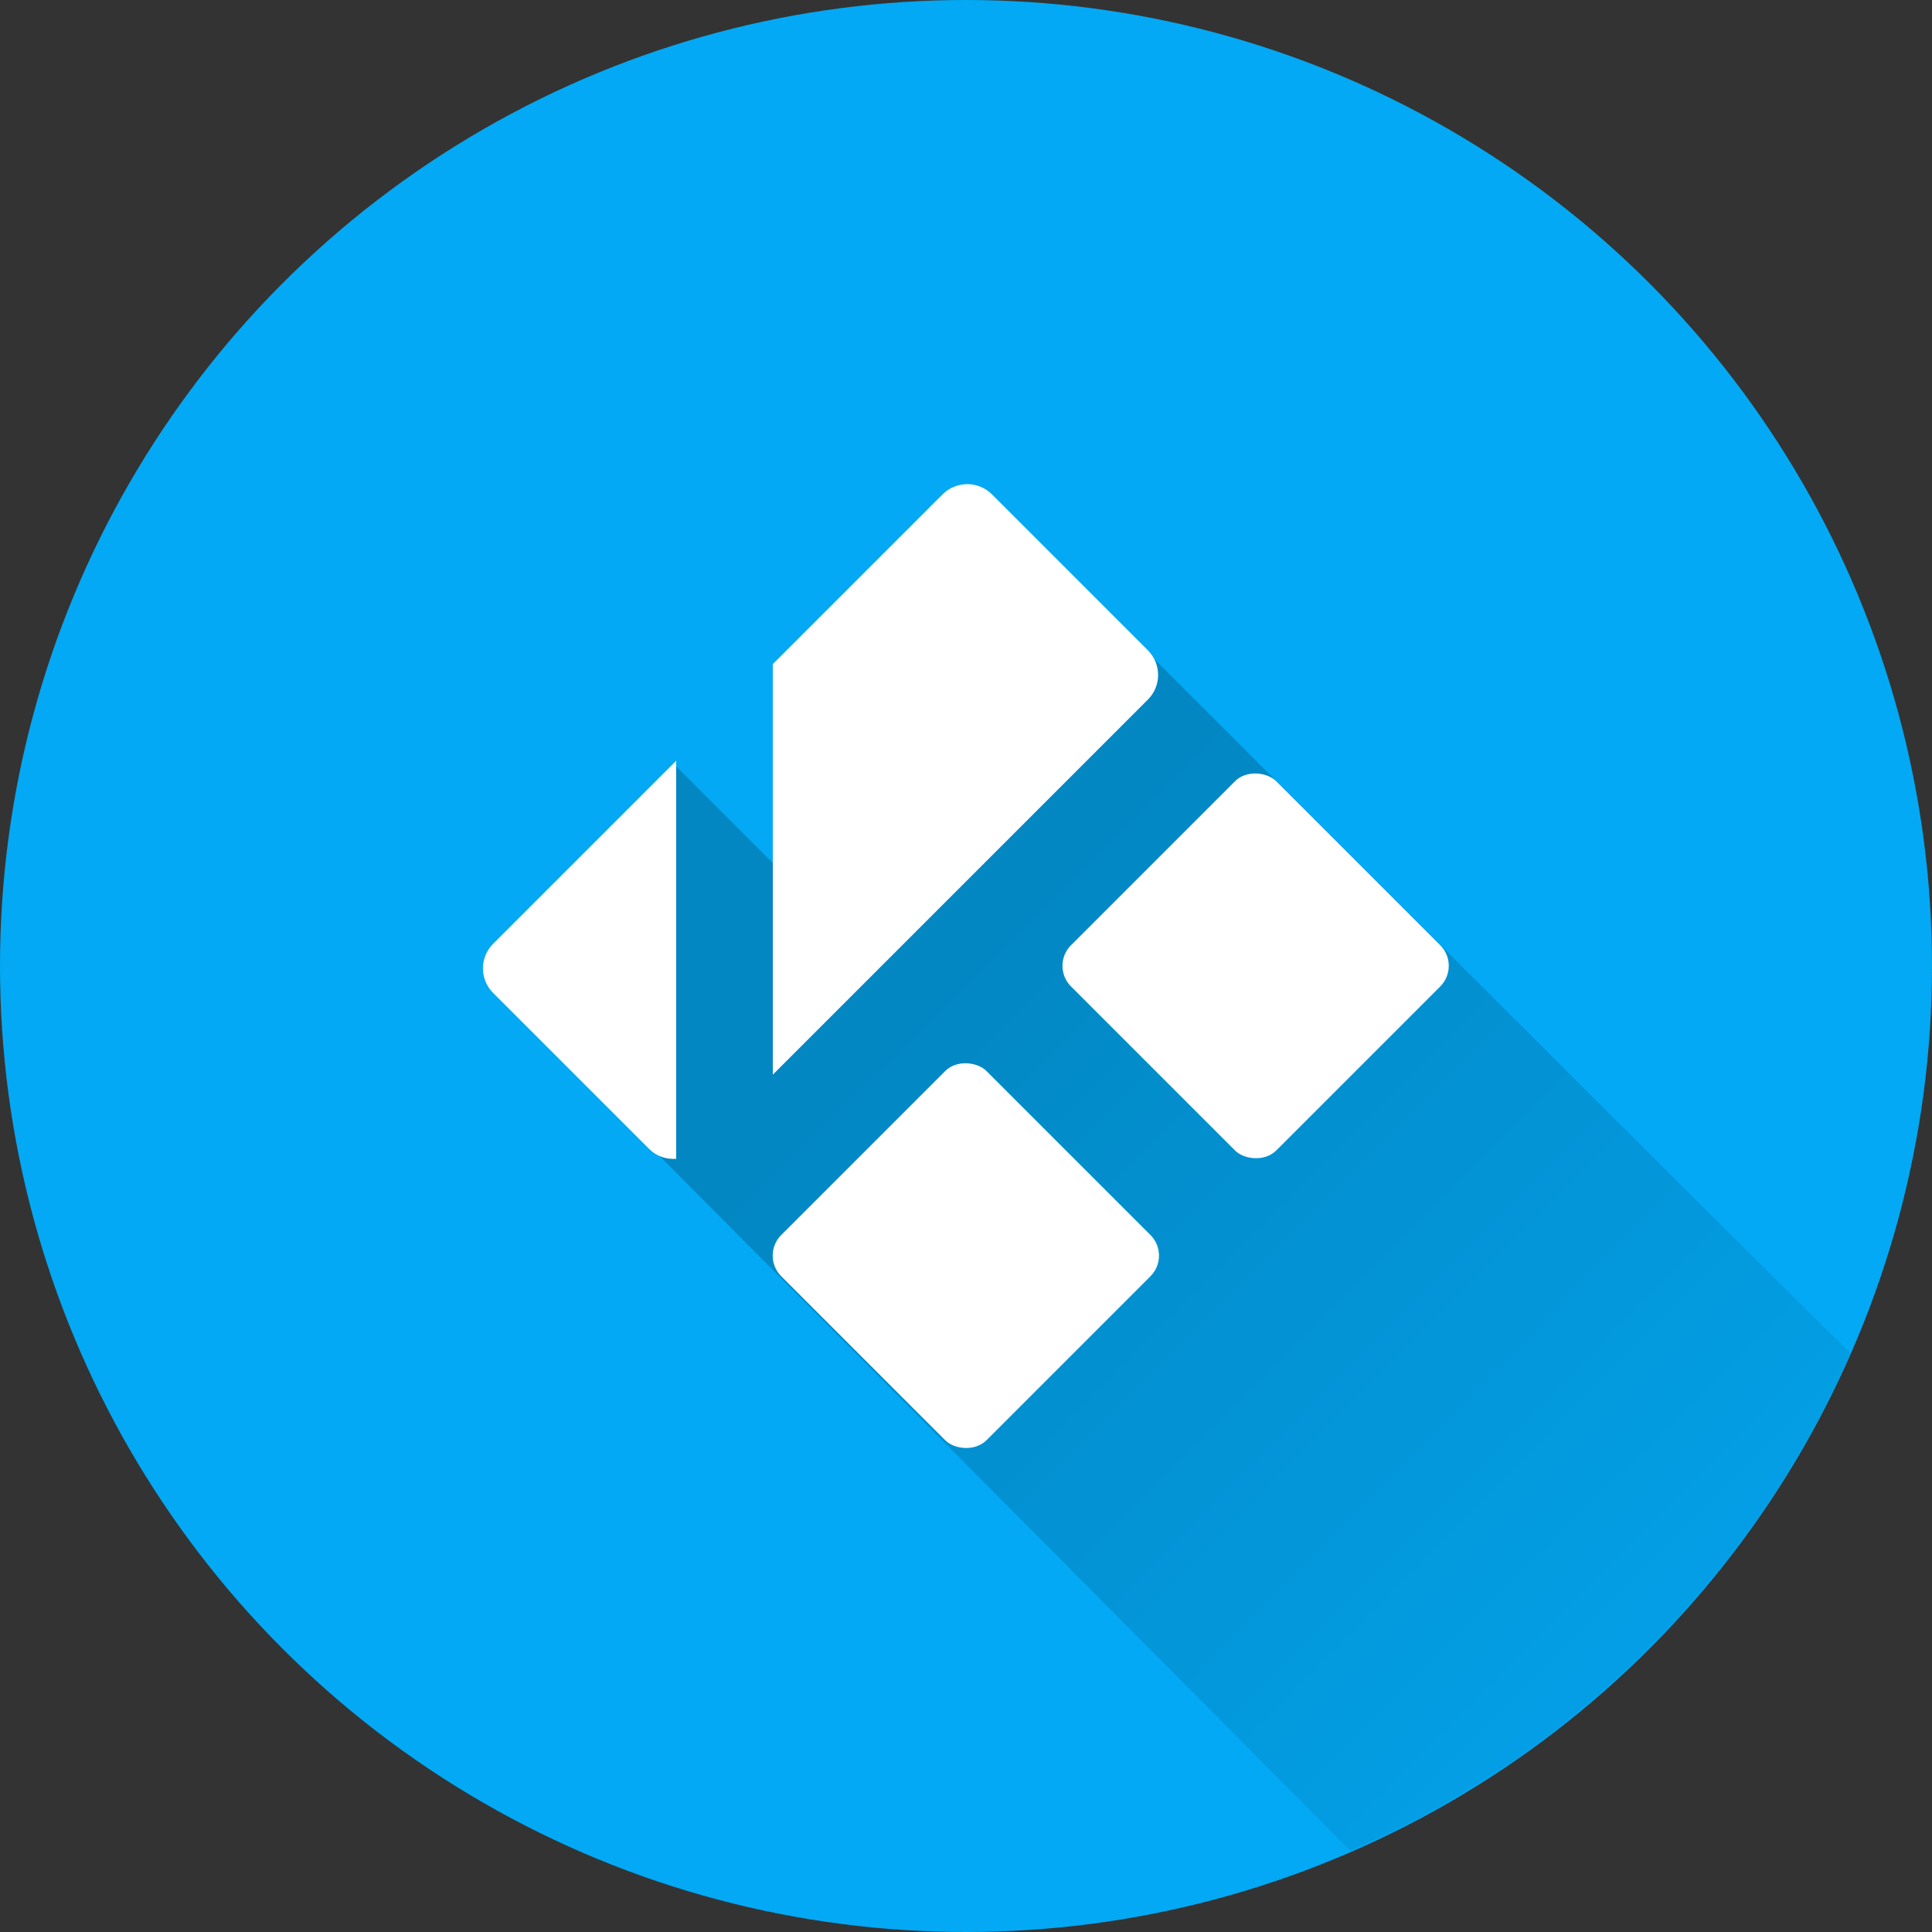 <?xml version="1.0" encoding="UTF-8" standalone="no"?>
<!-- Created with Inkscape (http://www.inkscape.org/) -->

<svg
   xmlns:dc="http://purl.org/dc/elements/1.1/"
   xmlns:cc="http://creativecommons.org/ns#"
   xmlns:rdf="http://www.w3.org/1999/02/22-rdf-syntax-ns#"
   xmlns:svg="http://www.w3.org/2000/svg"
   xmlns="http://www.w3.org/2000/svg"
   xmlns:xlink="http://www.w3.org/1999/xlink"
   xmlns:sodipodi="http://sodipodi.sourceforge.net/DTD/sodipodi-0.dtd"
   xmlns:inkscape="http://www.inkscape.org/namespaces/inkscape"
   inkscape:export-ydpi="648"
   inkscape:export-xdpi="648"
   inkscape:export-filename="/home/juergen/Projekte/Android/Android_Studio/Baumann_Theme/theme/src/main/assets/icons/res/drawable-xxhdpi/a132.png"
   width="5.644mm"
   height="5.644mm"
   viewBox="0 0 20 20"
   id="svg2"
   version="1.1"
   inkscape:version="0.91 r13725"
   sodipodi:docname="Kodi.svg">
  <rect x="0" y="0" width="20" height="20" fill="#333333" stroke="none"/>
  <sodipodi:namedview
     id="base"
     pagecolor="#ffffff"
     bordercolor="#666666"
     borderopacity="1.0"
     inkscape:pageopacity="0.0"
     inkscape:pageshadow="2"
     inkscape:zoom="31.678384"
     inkscape:cx="4.1141232"
     inkscape:cy="9.9114673"
     inkscape:document-units="px"
     inkscape:current-layer="layer1"
     showgrid="true"
     fit-margin-top="0"
     fit-margin-left="0"
     fit-margin-right="0"
     fit-margin-bottom="0"
     showguides="true"
     inkscape:guide-bbox="true"
     inkscape:window-width="1920"
     inkscape:window-height="1016"
     inkscape:window-x="0"
     inkscape:window-y="27"
     inkscape:window-maximized="1"
     inkscape:snap-grids="false"
     inkscape:snap-to-guides="false"
     objecttolerance="10"
     guidetolerance="10"
     gridtolerance="10">
    <inkscape:grid
       type="xygrid"
       id="grid4138" />
    <sodipodi:guide
       position="10,18"
       orientation="0,1"
       id="guide4140" />
    <sodipodi:guide
       position="10,2"
       orientation="0,1"
       id="guide4142" />
    <sodipodi:guide
       position="2,10"
       orientation="1,0"
       id="guide4144" />
    <sodipodi:guide
       position="0,0"
       orientation="0,20"
       id="guide4146" />
    <sodipodi:guide
       position="20,0"
       orientation="-20,0"
       id="guide4148" />
    <sodipodi:guide
       position="20,20"
       orientation="0,-20"
       id="guide4150" />
    <sodipodi:guide
       position="0,20"
       orientation="20,0"
       id="guide4152" />
    <sodipodi:guide
       position="18,10"
       orientation="1,0"
       id="guide4154" />
    <sodipodi:guide
       position="10,10"
       orientation="-0.707,0.707"
       id="guide4156" />
    <sodipodi:guide
       position="10,10"
       orientation="0.707,0.707"
       id="guide4158" />
    <sodipodi:guide
       position="4,10"
       orientation="1,0"
       id="guide4160" />
    <sodipodi:guide
       position="16,10"
       orientation="1,0"
       id="guide4162" />
    <sodipodi:guide
       position="10,16"
       orientation="0,1"
       id="guide4164" />
    <sodipodi:guide
       position="10,4"
       orientation="0,1"
       id="guide4166" />
    <sodipodi:guide
       position="-3.599,15.089"
       orientation="0,1"
       id="guide4168" />
    <sodipodi:guide
       position="10,5"
       orientation="0,1"
       id="guide4170" />
    <sodipodi:guide
       position="5,10"
       orientation="1,0"
       id="guide4172" />
    <sodipodi:guide
       position="15,10"
       orientation="1,0"
       id="guide4174" />
  </sodipodi:namedview>
  <defs
     id="defs4">
    <linearGradient
       id="linearGradient4563"
       inkscape:collect="always">
      <stop
         id="stop4565"
         offset="0"
         style="stop-color:#000000;stop-opacity:0.2" />
      <stop
         id="stop4567"
         offset="1"
         style="stop-color:#000000;stop-opacity:0" />
    </linearGradient>
    <linearGradient
       inkscape:collect="always"
       id="linearGradient4547">
      <stop
         style="stop-color:#000000;stop-opacity:0.2"
         offset="0"
         id="stop4549" />
      <stop
         style="stop-color:#000000;stop-opacity:0"
         offset="1"
         id="stop4551" />
    </linearGradient>
    <clipPath
       id="clipPath12478"
       clipPathUnits="userSpaceOnUse">
      <circle
         r="10"
         cy="10"
         cx="10"
         id="circle12480"
         style="opacity:1;fill:#2196f3;fill-opacity:1;stroke:none;stroke-width:0.051;stroke-miterlimit:4;stroke-dasharray:none;stroke-opacity:1" />
    </clipPath>
    <clipPath
       clipPathUnits="userSpaceOnUse"
       id="clipPath13251">
      <circle
         r="10"
         cy="10"
         cx="10"
         id="circle13253"
         style="opacity:1;fill:#2196f3;fill-opacity:1;stroke:none;stroke-width:0.051;stroke-miterlimit:4;stroke-dasharray:none;stroke-opacity:1"
         inkscape:export-filename="/home/juergen/path4136.png"
         inkscape:export-xdpi="648"
         inkscape:export-ydpi="648" />
    </clipPath>
    <clipPath
       id="clipPath5054"
       clipPathUnits="userSpaceOnUse">
      <circle
         r="10"
         cy="10"
         cx="10"
         id="circle5056"
         style="opacity:1;fill:#2196f3;fill-opacity:1;stroke:none;stroke-width:0.051;stroke-miterlimit:4;stroke-dasharray:none;stroke-opacity:1"
         inkscape:export-filename="/home/juergen/path4136.png"
         inkscape:export-xdpi="648"
         inkscape:export-ydpi="648" />
    </clipPath>
    <clipPath
       clipPathUnits="userSpaceOnUse"
       id="clipPath5838">
      <circle
         r="10"
         cy="10"
         cx="10"
         id="circle5840"
         style="opacity:1;fill:#f44336;fill-opacity:1;stroke:none;stroke-width:0.051;stroke-miterlimit:4;stroke-dasharray:none;stroke-opacity:1"
         inkscape:export-filename="/home/juergen/path4136.png"
         inkscape:export-xdpi="648"
         inkscape:export-ydpi="648" />
    </clipPath>
    <clipPath
       clipPathUnits="userSpaceOnUse"
       id="clipPath5850">
      <rect
         style="opacity:0.963;fill:#fdd835;fill-opacity:1;stroke:none;stroke-width:1.25;stroke-linecap:round;stroke-linejoin:round;stroke-miterlimit:4;stroke-dasharray:none;stroke-opacity:1"
         id="rect5852"
         width="5.745"
         height="4.041"
         x="7.071"
         y="3.964" />
    </clipPath>
    <clipPath
       clipPathUnits="userSpaceOnUse"
       id="clipPath6016">
      <circle
         r="10"
         cy="10"
         cx="10"
         id="circle6018"
         style="opacity:1;fill:#03a9f4;fill-opacity:1;stroke:none;stroke-width:0.051;stroke-miterlimit:4;stroke-dasharray:none;stroke-opacity:1"
         inkscape:export-filename="/home/juergen/path4136.png"
         inkscape:export-xdpi="648"
         inkscape:export-ydpi="648" />
    </clipPath>
    <clipPath
       clipPathUnits="userSpaceOnUse"
       id="clipPath6024">
      <path
         style="fill:none;fill-rule:evenodd;stroke:#000000;stroke-width:1px;stroke-linecap:butt;stroke-linejoin:miter;stroke-opacity:1"
         d="M 4.554,14.643 10.58,14.598 10.179,11.83 8.616,9.821 7.054,8.929 4.33,8.75 Z"
         id="path6026"
         inkscape:connector-curvature="0" />
    </clipPath>
    <linearGradient
       inkscape:collect="always"
       xlink:href="#linearGradient4547"
       id="linearGradient4553"
       x1="10.007"
       y1="10.016"
       x2="20.103"
       y2="20.054"
       gradientUnits="userSpaceOnUse" />
    <linearGradient
       inkscape:collect="always"
       xlink:href="#linearGradient4563"
       id="linearGradient4561"
       x1="10.007"
       y1="10.016"
       x2="20.103"
       y2="20.054"
       gradientUnits="userSpaceOnUse" />
  </defs>
  <g
     inkscape:label="Hintergrund"
     inkscape:groupmode="layer"
     id="layer1"
     transform="translate(1058.143,-861.934)">
    <circle
       inkscape:export-ydpi="648"
       inkscape:export-xdpi="648"
       inkscape:export-filename="/home/thomas/Programme/android/BlueIconsMinimal/app/src/main/res/drawable-xxhdpi/a202.png"
       style="opacity:1;fill:#03a9f4;fill-opacity:1;stroke:none;stroke-width:0.051;stroke-miterlimit:4;stroke-dasharray:none;stroke-opacity:1"
       id="path4136-7-9-6"
       cx="-1048.143"
       cy="871.934"
       r="10" />
    <path
       style="opacity:1;fill:url(#linearGradient4561);fill-opacity:1;stroke:url(#linearGradient4553);stroke-width:0;stroke-miterlimit:4;stroke-dasharray:none;stroke-opacity:1"
       d="M 10.859 5.732 L 8.682 9.615 L 6.977 7.91 L 5.398 10.529 L 13.98 19.16 A 10 10 0 0 0 19.156 14.006 C 18.701 13.559 19.121 13.994 10.859 5.732 z "
       transform="translate(-1058.143,861.934)"
       id="path4136-7-9" />
    <rect
       style="opacity:1;fill:#026c9c;fill-opacity:1;fill-rule:evenodd;stroke:none;stroke-width:1.51;stroke-linecap:round;stroke-linejoin:round;stroke-miterlimit:4;stroke-dasharray:none;stroke-opacity:0.653"
       id="rect4491"
       width="11.875"
       height="0"
       x="-1054.08"
       y="865.996"
       ry="0" />
    <path
       style="fill:none;fill-rule:evenodd;stroke:#000000;stroke-width:1px;stroke-linecap:butt;stroke-linejoin:miter;stroke-opacity:1"
       d="m -1054.958,864.986 0,0"
       id="path4533"
       inkscape:connector-curvature="0" />
  </g>
  <g
     style="display:inline"
     inkscape:groupmode="layer"
     id="layer2"
     inkscape:label="Icon">
    <path
       d="m 4,4.033 12,0 0,11.933 -12,0 z"
       id="path4"
       inkscape:connector-curvature="0"
       style="fill:none"
       inkscape:export-filename="/home/thomas/Programme/android/BlueIconsMinimal/app/src/main/res/drawable-xxhdpi/a202.png"
       inkscape:export-xdpi="648"
       inkscape:export-ydpi="648" />
    <path
       style="fill:none"
       inkscape:connector-curvature="0"
       id="path9754"
       d="m 19,19.033 12,0 0,11.933 -12,0 z" />
    <rect
       style="opacity:0.963;fill:#37474f;fill-opacity:0;stroke:none;stroke-width:1.25;stroke-linecap:round;stroke-linejoin:round;stroke-miterlimit:4;stroke-dasharray:none;stroke-opacity:1"
       id="rect5842"
       width="9.218"
       height="6.882"
       x="7.071"
       y="8.131"
       inkscape:export-filename="/home/thomas/Programme/android/BlueIconsMinimal/app/src/main/res/drawable-xxhdpi/a202.png"
       inkscape:export-xdpi="648"
       inkscape:export-ydpi="648" />
    <rect
       style="opacity:0.963;fill:#37474f;fill-opacity:0;stroke:none;stroke-width:1.25;stroke-linecap:round;stroke-linejoin:round;stroke-miterlimit:4;stroke-dasharray:none;stroke-opacity:1"
       id="rect5844"
       width="11.743"
       height="8.207"
       x="4.419"
       y="8.068"
       inkscape:export-filename="/home/thomas/Programme/android/BlueIconsMinimal/app/src/main/res/drawable-xxhdpi/a202.png"
       inkscape:export-xdpi="648"
       inkscape:export-ydpi="648" />
    <rect
       style="display:inline;opacity:1;fill:#ffffff;fill-opacity:1;stroke:none;stroke-width:0.1;stroke-miterlimit:3.4;stroke-dasharray:none;stroke-opacity:1"
       id="rect20098-9"
       width="3.005"
       height="3.005"
       x="0.619"
       y="14.761"
       ry="0.302"
       transform="matrix(0.707,-0.707,0.707,0.707,0,0)"
       inkscape:transform-center-x="10.178571"
       inkscape:transform-center-y="-3.7053571"
       inkscape:export-filename="/home/thomas/Programme/android/BlueIconsMinimal/app/src/main/res/drawable-xxhdpi/a202.png"
       inkscape:export-xdpi="648"
       inkscape:export-ydpi="648" />
    <rect
       style="display:inline;opacity:1;fill:#ffffff;fill-opacity:1;stroke:none;stroke-width:0.1;stroke-miterlimit:3.4;stroke-dasharray:none;stroke-opacity:1"
       id="rect20098-3"
       width="3.005"
       height="3.005"
       x="-3.624"
       y="14.761"
       ry="0.302"
       transform="matrix(0.707,-0.707,0.707,0.707,0,0)"
       inkscape:export-filename="/home/thomas/Programme/android/BlueIconsMinimal/app/src/main/res/drawable-xxhdpi/a202.png"
       inkscape:export-xdpi="648"
       inkscape:export-ydpi="648" />
    <path
       style="display:inline;opacity:1;fill:#ffffff;fill-opacity:1;stroke:none;stroke-width:0.1;stroke-miterlimit:3.4;stroke-dasharray:none;stroke-opacity:1"
       d="M 10.014 5.012 C 9.921 5.012 9.828 5.047 9.758 5.117 L 8 6.875 L 8 11.125 L 11.883 7.242 C 12.024 7.101 12.024 6.874 11.883 6.732 L 10.268 5.117 C 10.197 5.047 10.106 5.012 10.014 5.012 z M 7 7.875 L 5.105 9.77 C 4.964 9.911 4.964 10.138 5.105 10.279 L 6.721 11.895 C 6.797 11.971 6.9 12.003 7 11.996 L 7 7.875 z "
       id="rect20098-9-3" />
  </g>
</svg>
